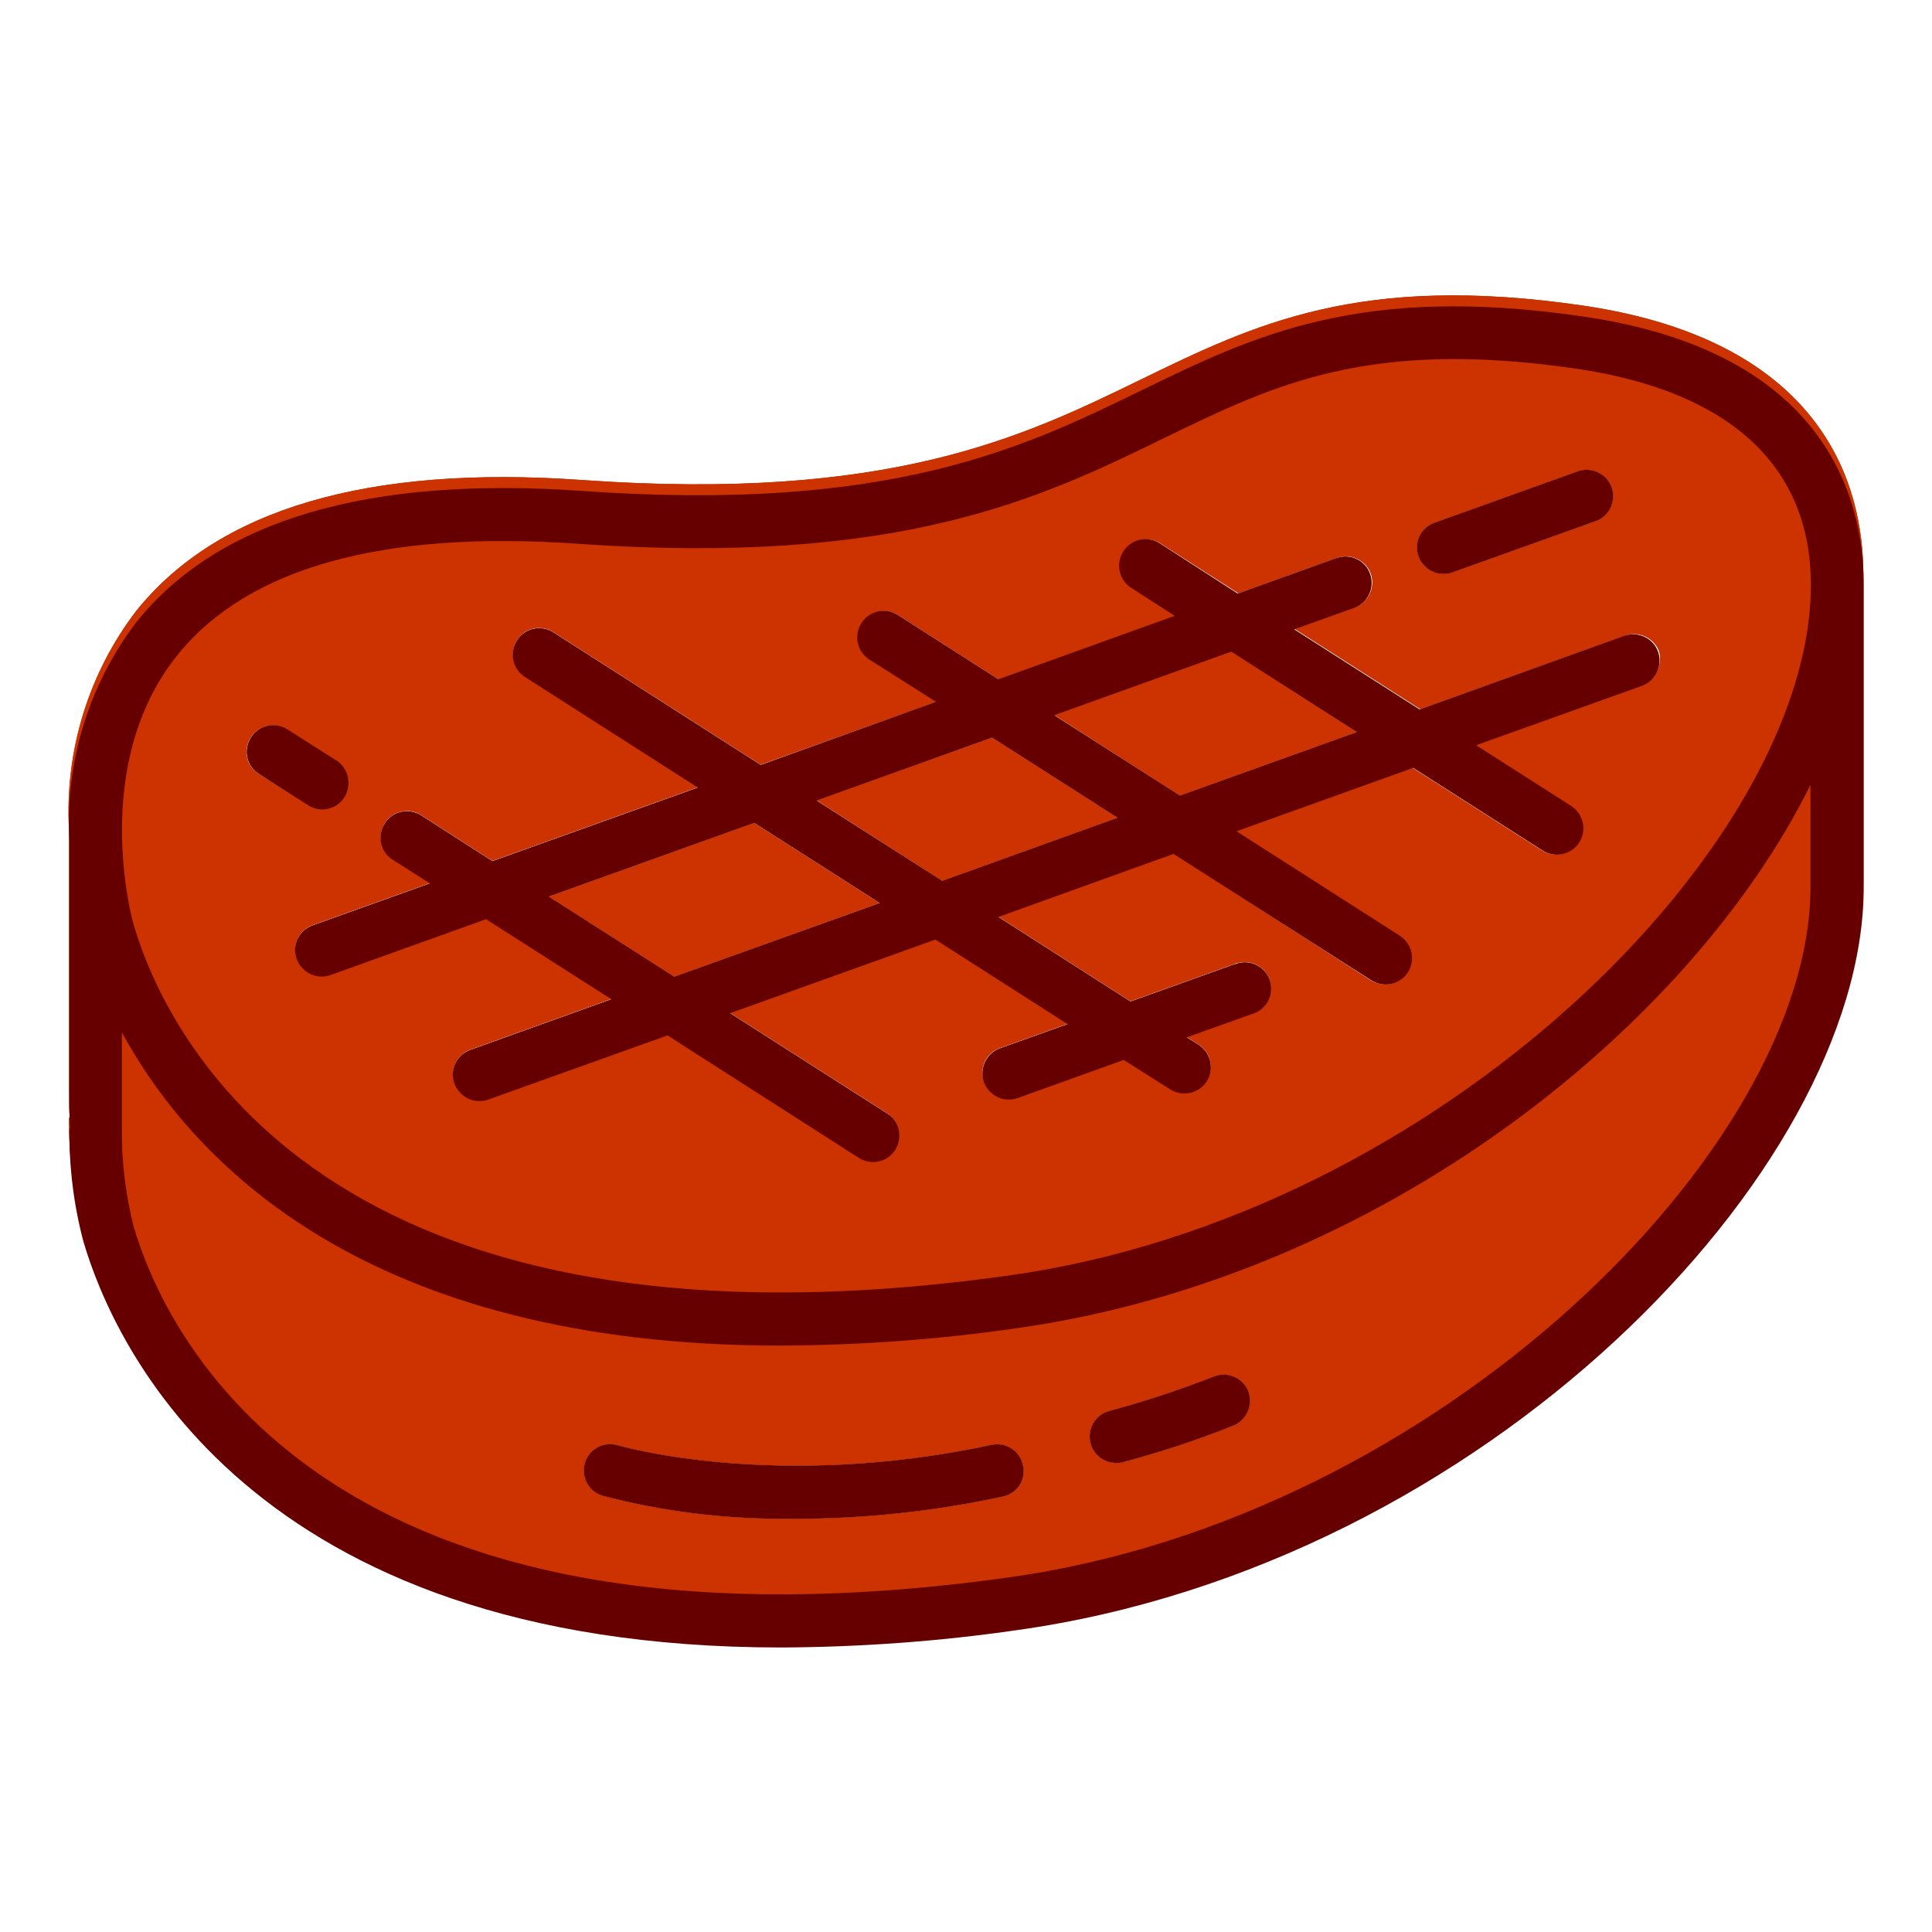 <?xml version="1.0" encoding="utf-8"?>
<!-- Generator: Adobe Illustrator 23.1.0, SVG Export Plug-In . SVG Version: 6.00 Build 0)  -->
<svg version="1.1" id="圖層_1" xmlns="http://www.w3.org/2000/svg" xmlns:xlink="http://www.w3.org/1999/xlink" x="0px" y="0px"
	 viewBox="0 0 512 512" style="enable-background:new 0 0 512 512;" xml:space="preserve">
<style type="text/css">
	.st0{fill:#993300;}
	.st1{fill:#CC3300;}
	.st2{fill:#660000;}
</style>
<path class="st0" d="M419.6,81c-59.2-8.7-87.3,5-117.1,19.5c-31.2,15.2-66.6,32.5-148.4,26.7c-56.6-4-96.3,7.7-118,34.7
	c-12.7,16.6-19,37.3-17.8,58.1v69.6c0,2.5,0,4.7,0.2,6.6h-0.2c-0.1,10.1,1.1,20.1,3.7,29.9c8,27.3,43.8,107.6,184.9,107.6
	c20.9-0.1,41.8-1.6,62.5-4.6c123.9-17.3,224.1-121.7,224.4-196.5v-80.4C493.8,129.5,484,90.5,419.6,81z M380.2,138.5l37.9-13.6
	c3.6-1.3,7.7,0.6,9,4.2c1.3,3.6-0.6,7.7-4.2,9l-38,13.6c-0.8,0.3-1.5,0.4-2.4,0.4c-3,0-5.6-1.9-6.6-4.7
	C374.6,143.8,376.5,139.8,380.2,138.5z M68.5,205.1c-3.3-2.1-4.2-6.4-2.1-9.7c2.1-3.3,6.4-4.2,9.7-2.1l12.9,8.2
	c0.1,0,0.1,0.1,0.2,0.1c3.2,2.1,4.1,6.5,2,9.7c-2.1,3.2-6.5,4.1-9.7,1.9L68.5,205.1C68.6,205.1,68.6,205.1,68.5,205.1z M265.8,396.6
	c-18.1,3.9-36.5,5.9-55,5.9c-1.1,0-2.3,0-3.4,0c-16.1,0-32.1-2-47.7-6.1c-3.7-1.1-5.8-5-4.7-8.7c1.1-3.7,5-5.8,8.7-4.7
	c0.4,0.1,41.6,12.2,99.1-0.1c3.8-0.8,7.5,1.6,8.3,5.4C272,392.1,269.6,395.8,265.8,396.6z M327.1,377.7c-9.6,3.9-19.5,7.1-29.5,9.8
	c-0.6,0.2-1.2,0.2-1.8,0.2c-3.2,0-6-2.1-6.8-5.2c-1-3.7,1.2-7.6,5-8.6c9.3-2.5,18.4-5.5,27.4-9c3.5-1.6,7.7,0,9.3,3.5
	C332.2,372,330.6,376.1,327.1,377.7z M435.1,181.7l-44.1,15.8l25.2,16.1c3.3,2.1,4.2,6.4,2.1,9.7c-2.1,3.3-6.4,4.2-9.7,2.1
	l-34.3-21.9l-46.8,16.8l43.3,27.7c3.3,2.1,4.2,6.4,2.1,9.7c-2.1,3.3-6.4,4.2-9.7,2.1L311,226.2l-46.4,16.7l35,22.4l27.6-9.9
	c0.2-0.1,0.4-0.2,0.7-0.2c3.7-1.1,7.6,1,8.7,4.7c1.1,3.7-1,7.6-4.7,8.7l-17.4,6.2l3.2,2c3.3,2.1,4.2,6.4,2.1,9.7
	c-2.1,3.3-6.4,4.2-9.7,2.1l-12.3-7.8l-28.1,10.1c-0.8,0.3-1.6,0.4-2.4,0.4c-3,0-5.6-1.9-6.6-4.7c-1.3-3.6,0.6-7.6,4.3-8.9l17.9-6.4
	l-35-22.4l-54.4,19.5l41.5,26.5c0.1,0.1,0.1,0.1,0.2,0.1c3.2,2.1,4.1,6.5,2,9.7c-2.1,3.2-6.5,4.1-9.7,2l-50.6-32.4l-47.5,17
	c-0.8,0.3-1.6,0.4-2.4,0.4c-3,0-5.6-1.9-6.6-4.7c-1.3-3.6,0.6-7.6,4.3-8.9l37.3-13.4l-33.2-21.2l-41.2,14.8
	c-0.8,0.3-1.6,0.4-2.4,0.4c-3,0-5.6-1.9-6.6-4.7c-1.3-3.6,0.6-7.6,4.3-8.9l31-11.1l-9.9-6.3c-3.2-2.1-4.1-6.3-2.1-9.5
	c2-3.3,6.4-4.3,9.6-2.3l19,12.2l54.4-19.5l-45.8-29.3c0,0,0,0,0,0c-3.3-2.1-4.2-6.4-2.1-9.7c2.1-3.3,6.4-4.2,9.7-2.1l54.9,35.1
	L248,186l-17.5-11.2c0,0,0,0,0,0c-3.3-2.1-4.2-6.4-2.1-9.7c2.1-3.3,6.4-4.2,9.7-2.1l26.6,17l46.8-16.8l-11.5-7.4c0,0,0,0,0,0
	c-3.3-2.1-4.2-6.4-2.1-9.7c2.1-3.3,6.4-4.2,9.7-2.1l20.6,13.2l26.1-9.4c3.6-1.3,7.7,0.6,9,4.2c1.3,3.6-0.6,7.7-4.2,9l-15.9,5.7
	l33.2,21.2l54.3-19.5c3.6-1.3,7.6,0.6,9,4.2C440.7,176.3,438.8,180.3,435.1,181.7z"/>
<polygon class="st0" points="233,239.3 178.7,258.8 145.5,237.6 199.8,218.1 "/>
<polygon class="st0" points="296.1,216.7 249.7,233.4 216.5,212.1 262.9,195.5 "/>
<polygon class="st0" points="359.5,194 312.7,210.8 279.5,189.5 326.3,172.7 "/>
<path class="st1" d="M419.6,81c-59.2-8.7-87.3,5-117.1,19.5c-31.2,15.2-66.6,32.5-148.4,26.7c-56.6-4-96.3,7.7-118,34.7
	c-12.7,16.6-19,37.3-17.8,58.1v69.6c0,2.5,0,4.7,0.2,6.6h-0.2c-0.1,10.1,1.1,20.1,3.7,29.9c8,27.3,43.8,107.6,184.9,107.6
	c20.9-0.1,41.8-1.6,62.5-4.6c123.9-17.3,224.1-121.7,224.4-196.5v-80.4C493.8,129.5,484,90.5,419.6,81z M380.2,138.5l37.9-13.6
	c3.6-1.3,7.7,0.6,9,4.2c1.3,3.6-0.6,7.7-4.2,9l-38,13.6c-0.8,0.3-1.5,0.4-2.4,0.4c-3,0-5.6-1.9-6.6-4.7
	C374.6,143.8,376.5,139.8,380.2,138.5z M68.5,205.1c-3.3-2.1-4.2-6.4-2.1-9.7c2.1-3.3,6.4-4.2,9.7-2.1l12.9,8.2
	c0.1,0,0.1,0.1,0.2,0.1c3.2,2.1,4.1,6.5,2,9.7c-2.1,3.2-6.5,4.1-9.7,1.9L68.5,205.1C68.6,205.1,68.6,205.1,68.5,205.1z M265.8,396.6
	c-18.1,3.9-36.5,5.9-55,5.9c-1.1,0-2.3,0-3.4,0c-16.1,0-32.1-2-47.7-6.1c-3.7-1.1-5.8-5-4.7-8.7c1.1-3.7,5-5.8,8.7-4.7
	c0.4,0.1,41.6,12.2,99.1-0.1c3.8-0.8,7.5,1.6,8.3,5.4C272,392.1,269.6,395.8,265.8,396.6z M327.1,377.7c-9.6,3.9-19.5,7.1-29.5,9.8
	c-0.6,0.2-1.2,0.2-1.8,0.2c-3.2,0-6-2.1-6.8-5.2c-1-3.7,1.2-7.6,5-8.6c9.3-2.5,18.4-5.5,27.4-9c3.5-1.6,7.7,0,9.3,3.5
	C332.2,372,330.6,376.1,327.1,377.7z M435.1,181.7l-44.1,15.8l25.2,16.1c3.3,2.1,4.2,6.4,2.1,9.7c-2.1,3.3-6.4,4.2-9.7,2.1
	l-34.3-21.9l-46.8,16.8l43.3,27.7c3.3,2.1,4.2,6.4,2.1,9.7c-2.1,3.3-6.4,4.2-9.7,2.1L311,226.2l-46.4,16.7l35,22.4l27.6-9.9
	c0.2-0.1,0.4-0.2,0.7-0.2c3.7-1.1,7.6,1,8.7,4.7c1.1,3.7-1,7.6-4.7,8.7l-17.4,6.2l3.2,2c3.3,2.1,4.2,6.4,2.1,9.7
	c-2.1,3.3-6.4,4.2-9.7,2.1l-12.3-7.8l-28.1,10.1c-0.8,0.3-1.6,0.4-2.4,0.4c-3,0-5.6-1.9-6.6-4.7c-1.3-3.6,0.6-7.6,4.3-8.9l17.9-6.4
	l-35-22.4l-54.4,19.5l41.5,26.5c0.1,0.1,0.1,0.1,0.2,0.1c3.2,2.1,4.1,6.5,2,9.7c-2.1,3.2-6.5,4.1-9.7,2l-50.6-32.4l-47.5,17
	c-0.8,0.3-1.6,0.4-2.4,0.4c-3,0-5.6-1.9-6.6-4.7c-1.3-3.6,0.6-7.6,4.3-8.9l37.3-13.4l-33.2-21.2l-41.2,14.8
	c-0.8,0.3-1.6,0.4-2.4,0.4c-3,0-5.6-1.9-6.6-4.7c-1.3-3.6,0.6-7.6,4.3-8.9l31-11.1l-9.9-6.3c-3.2-2.1-4.1-6.3-2.1-9.5
	c2-3.3,6.4-4.3,9.6-2.3l19,12.2l54.4-19.5l-45.8-29.3c0,0,0,0,0,0c-3.3-2.1-4.2-6.4-2.1-9.7c2.1-3.3,6.4-4.2,9.7-2.1l54.9,35.1
	L248,186l-17.5-11.2c0,0,0,0,0,0c-3.3-2.1-4.2-6.4-2.1-9.7c2.1-3.3,6.4-4.2,9.7-2.1l26.6,17l46.8-16.8l-11.5-7.4c0,0,0,0,0,0
	c-3.3-2.1-4.2-6.4-2.1-9.7c2.1-3.3,6.4-4.2,9.7-2.1l20.6,13.2l26.1-9.4c3.6-1.3,7.7,0.6,9,4.2c1.3,3.6-0.6,7.7-4.2,9l-15.9,5.7
	l33.2,21.2l54.3-19.5c3.6-1.3,7.6,0.6,9,4.2C440.7,176.3,438.8,180.3,435.1,181.7z"/>
<g>
	<path class="st2" d="M419.7,83.9c-59.2-8.7-87.3,5-117.1,19.5c-31.2,15.2-66.6,32.5-148.4,26.7c-56.6-4-96.3,7.7-118,34.7
		c-12.7,16.6-19,37.3-17.8,58.1v69.6c0,2.5,0,4.7,0.2,6.6h-0.2c-0.1,10.1,1.1,20.1,3.7,29.9c8,27.3,43.8,107.6,184.9,107.6
		c20.9-0.1,41.8-1.6,62.5-4.6c123.9-17.3,224.1-121.7,224.4-196.5V155C493.9,132.3,484.1,93.3,419.7,83.9z M47.1,173.5
		c18.7-23.1,54.4-33,106-29.4c85.6,6,122.8-12.1,155.6-28.1c29-14.1,54-26.3,109-18.3c40.8,6,62.3,25.9,62.2,57.5
		c-0.2,68.9-98.3,166.8-212.4,182.8C85.1,363.6,43.7,273.3,35.4,245C35.2,244.4,23.5,202.7,47.1,173.5z M267.5,418
		C85,443.6,43.7,353.3,35.4,325c-2.1-8.4-3.2-17.1-3.1-25.8v-25.6c18.8,34.5,64.8,83,174.6,83c20.9-0.1,41.8-1.6,62.5-4.6
		C366,338.4,448.1,272,479.8,208l0,27.4C479.5,304.3,381.5,402.1,267.5,418z"/>
</g>
<path class="st2" d="M439.4,172.7c-1.3-3.6-5.3-5.5-9-4.2L376.2,188L343,166.8l15.9-5.7c3.6-1.3,5.5-5.3,4.2-9
	c-1.3-3.7-5.3-5.5-9-4.2l-26.1,9.4L307.4,144c-3.3-2.1-7.6-1.2-9.7,2.1c-2.1,3.3-1.2,7.6,2.1,9.7c0,0,0,0,0,0l11.5,7.4L264.6,180
	L238,163c-3.3-2.1-7.6-1.2-9.7,2.1c-2.1,3.3-1.2,7.6,2.1,9.7c0,0,0,0,0,0L248,186l-46.4,16.7l-54.9-35.1c-3.3-2.1-7.6-1.2-9.7,2.1
	c-2.1,3.3-1.2,7.6,2.1,9.7c0,0,0,0,0,0l45.8,29.3l-54.4,19.5l-19-12.2c-3.3-2-7.6-1-9.6,2.3c-2,3.2-1.1,7.5,2.1,9.5l9.9,6.3
	l-31,11.1c-3.7,1.3-5.6,5.3-4.3,8.9c1,2.8,3.7,4.7,6.6,4.7c0.8,0,1.6-0.1,2.4-0.4l41.2-14.8l33.2,21.2l-37.3,13.4
	c-3.7,1.3-5.6,5.3-4.3,8.9c1,2.8,3.7,4.7,6.6,4.7c0.8,0,1.6-0.1,2.4-0.4l47.5-17l50.6,32.4c3.2,2.1,7.6,1.3,9.7-2
	c2.1-3.2,1.3-7.6-2-9.7c-0.1,0-0.1-0.1-0.2-0.1l-41.5-26.5l54.4-19.5l35,22.4l-17.9,6.4c-3.6,1.3-5.5,5.3-4.3,8.9
	c1,2.8,3.7,4.7,6.6,4.7c0.8,0,1.6-0.1,2.4-0.4l28.1-10.1l12.3,7.8c3.3,2.1,7.6,1.1,9.7-2.1c2.1-3.3,1.1-7.6-2.1-9.7l-3.2-2l17.4-6.2
	c3.7-1.1,5.8-5,4.7-8.7c-1.1-3.7-5-5.8-8.7-4.7c-0.2,0.1-0.5,0.2-0.7,0.2l-27.6,9.9l-35-22.4l46.4-16.7l52.4,33.5
	c3.3,2.1,7.6,1.1,9.7-2.1c2.1-3.3,1.1-7.6-2.1-9.7l-43.3-27.7l46.8-16.8l34.3,21.9c3.3,2.1,7.6,1.1,9.7-2.1c2.1-3.3,1.1-7.6-2.1-9.7
	l-25.2-16.1l44.1-15.8C438.8,180.3,440.7,176.3,439.4,172.7z M178.7,258.8l-33.2-21.2l54.4-19.5l33.2,21.2L178.7,258.8z
	 M249.7,233.4l-33.2-21.2l46.4-16.7l33.2,21.2L249.7,233.4z M312.7,210.8l-33.2-21.2l46.8-16.8l33.2,21.2L312.7,210.8z"/>
<polygon class="st1" points="199.8,218.1 233,239.3 178.7,258.8 145.5,237.6 "/>
<polygon class="st1" points="262.9,195.5 296.1,216.7 249.7,233.4 216.5,212.1 "/>
<polygon class="st1" points="326.3,172.7 359.5,194 312.7,210.8 279.5,189.5 "/>
<path class="st2" d="M265.8,396.6c-18.1,3.9-36.5,5.9-55,5.9c-1.1,0-2.3,0-3.4,0c-16.1,0-32.1-2-47.7-6.1c-3.7-1.1-5.8-5-4.7-8.7
	c1.1-3.7,5-5.8,8.7-4.7c0.4,0.1,41.6,12.2,99.1-0.1c3.8-0.8,7.5,1.6,8.3,5.4C272,392.1,269.6,395.8,265.8,396.6z"/>
<path class="st2" d="M327.1,377.7c-9.6,3.9-19.5,7.1-29.5,9.8c-0.6,0.2-1.2,0.2-1.8,0.2c-3.2,0-6-2.1-6.8-5.2c-1-3.7,1.2-7.6,5-8.6
	c9.3-2.5,18.4-5.5,27.4-9c3.5-1.6,7.7,0,9.3,3.5C332.2,372,330.6,376.1,327.1,377.7z"/>
<path class="st2" d="M422.9,138.1l-38,13.6c-0.8,0.3-1.5,0.4-2.4,0.4c-3,0-5.6-1.9-6.6-4.7c-1.3-3.6,0.6-7.6,4.3-8.9l37.9-13.6
	c3.6-1.3,7.7,0.6,9,4.2C428.4,132.8,426.5,136.8,422.9,138.1z"/>
<path class="st2" d="M91.2,211.4c-2.1,3.2-6.5,4.1-9.7,1.9l-12.9-8.2c0,0,0,0,0,0c-3.3-2.1-4.2-6.4-2.1-9.7c2.1-3.3,6.4-4.2,9.7-2.1
	l12.9,8.2c0.1,0,0.1,0.1,0.2,0.1C92.5,203.8,93.3,208.2,91.2,211.4z"/>
</svg>
